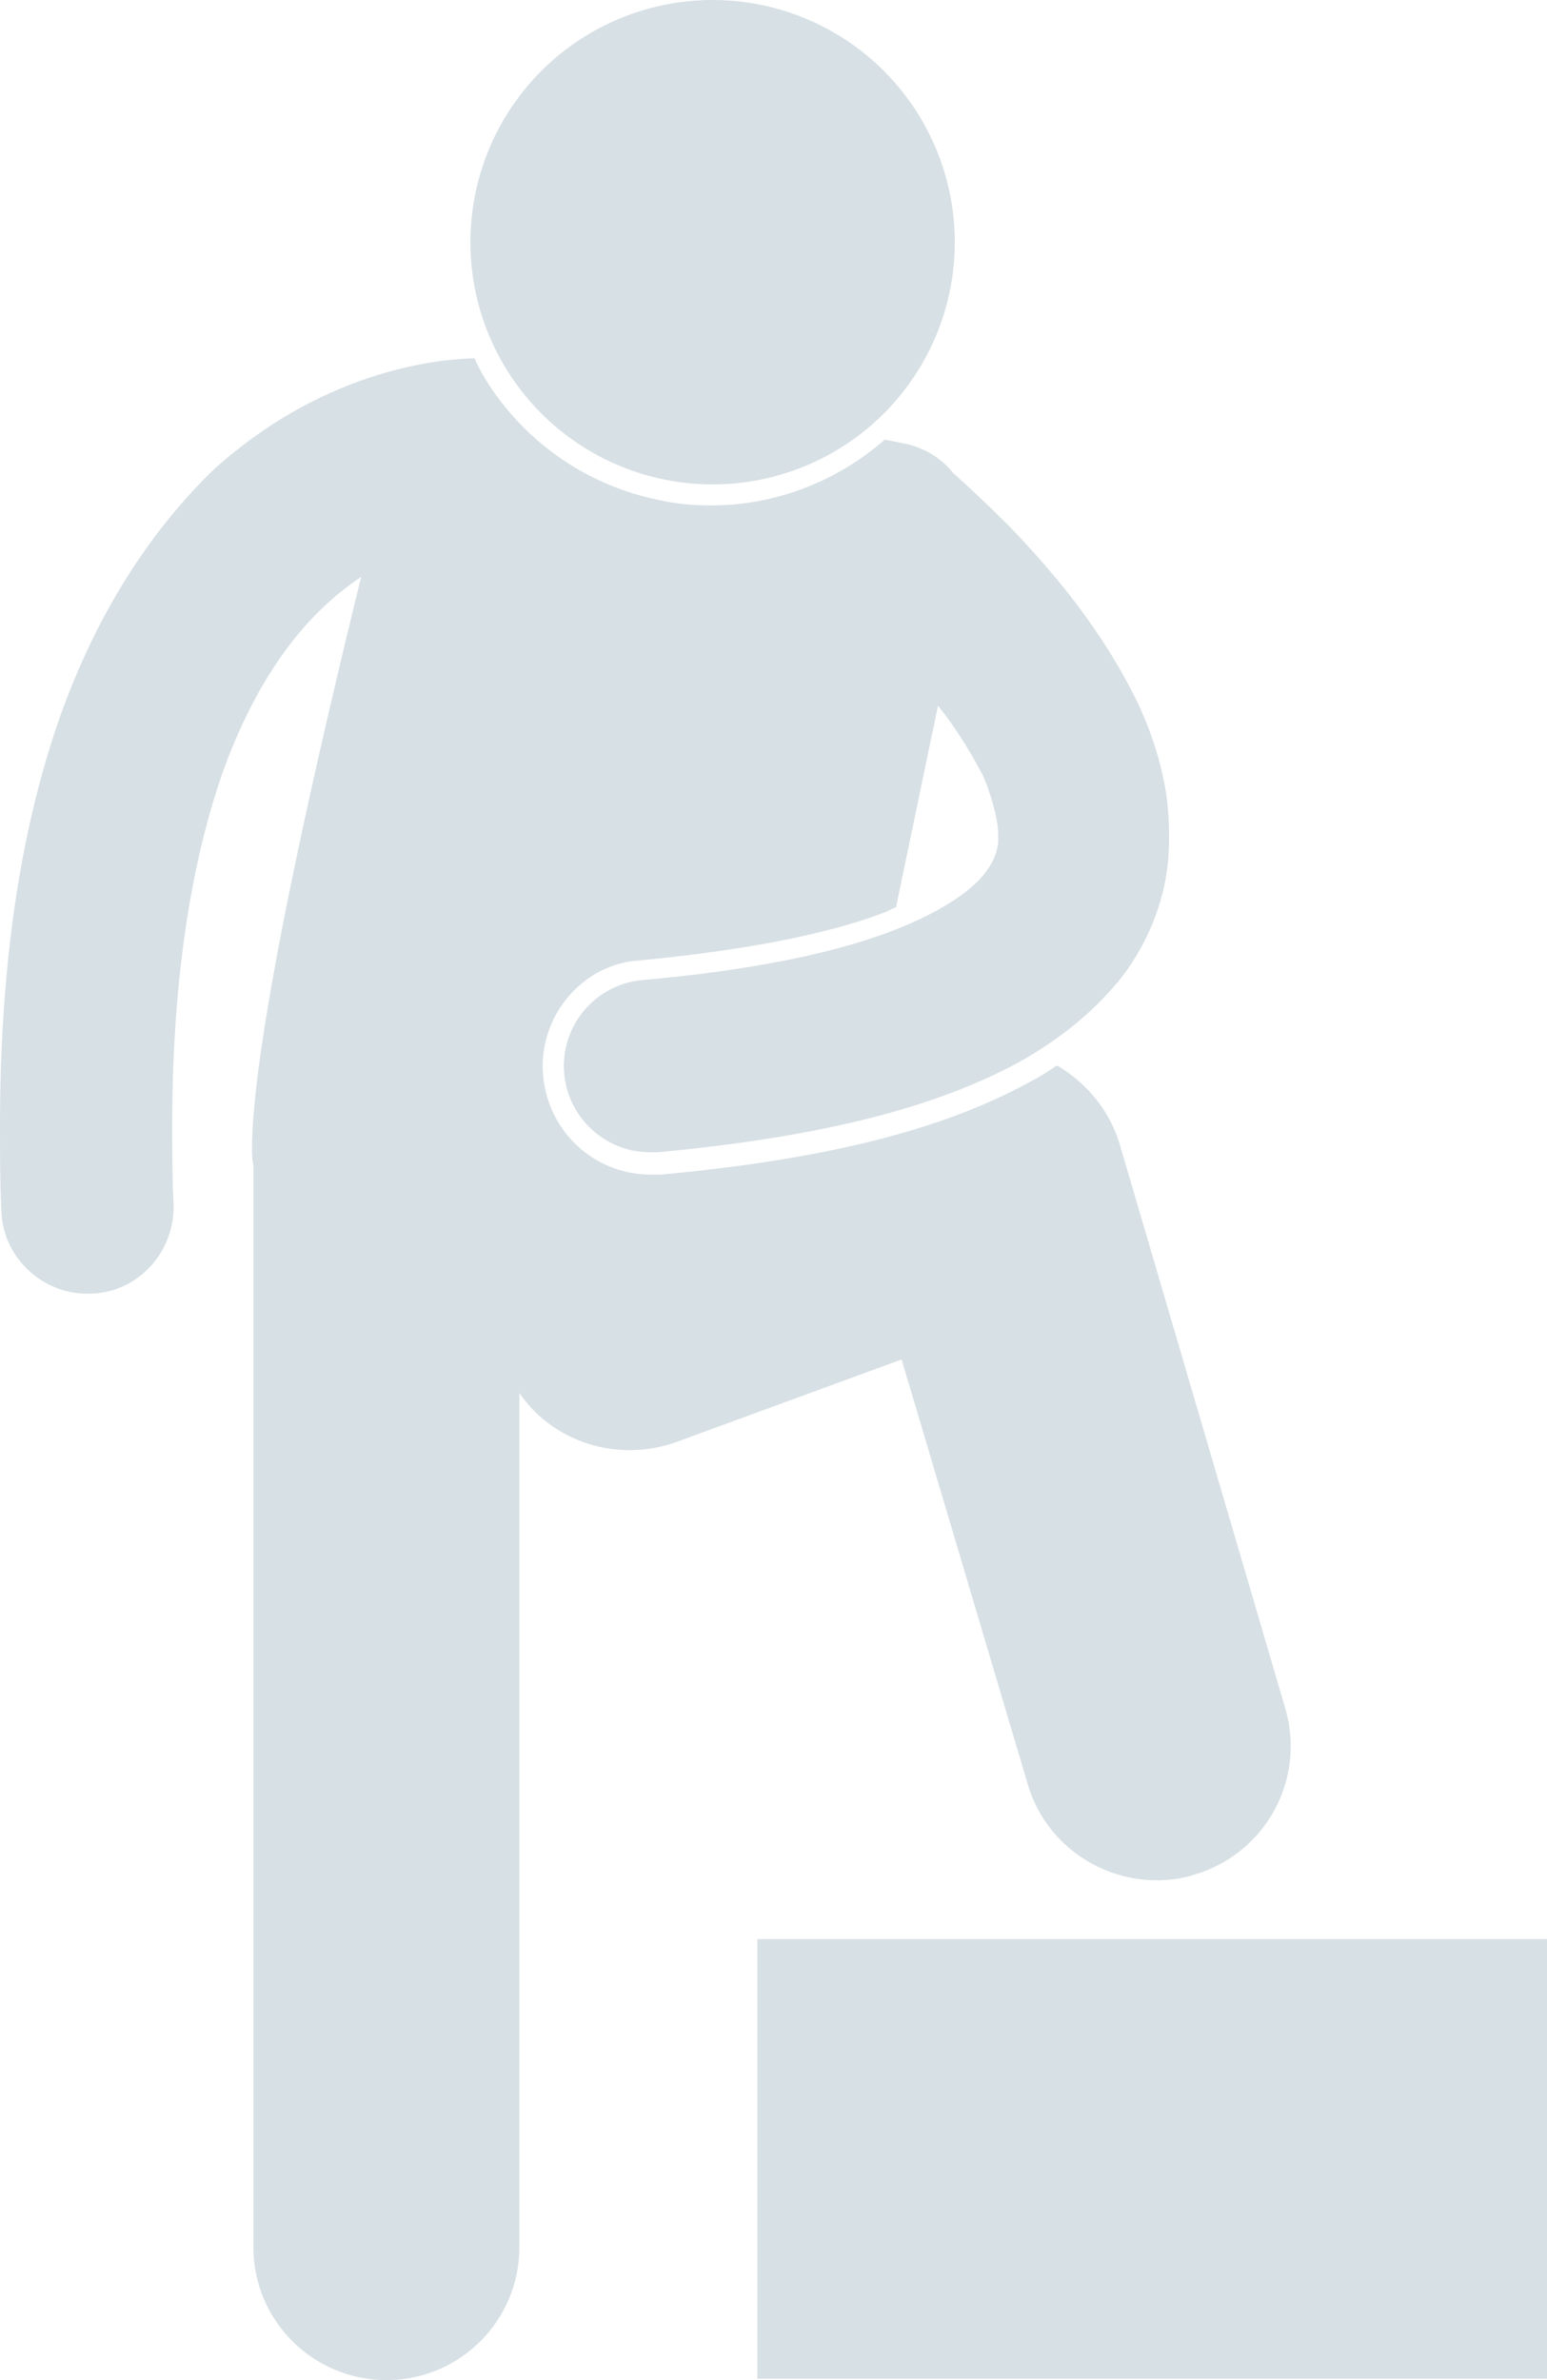 <?xml version="1.0" encoding="utf-8"?>
<!-- Generator: Adobe Illustrator 19.0.0, SVG Export Plug-In . SVG Version: 6.00 Build 0)  -->
<svg version="1.1" id="Layer_1" xmlns="http://www.w3.org/2000/svg" xmlns:xlink="http://www.w3.org/1999/xlink" x="0px" y="0px"
	 viewBox="0 0 110.5 170" style="enable-background:new 0 0 110.5 170;" xml:space="preserve">
<style type="text/css">
	.st0{fill:#D7E0E5;}
</style>
<g>
	<g>
		<path class="st0" d="M73.4,127.4c1.2,4.2,5.1,6.9,9.2,6.9c0.9,0,1.8-0.1,2.7-0.4c5.1-1.5,8-6.8,6.5-11.9L80,81.8
			c-0.7-2.4-2.3-4.4-4.5-5.7c-0.6,0.4-1.2,0.8-1.8,1.1c-6.3,3.5-14.7,5.6-26.5,6.7c-0.2,0-0.5,0-0.7,0c-4,0-7.3-3-7.7-7
			c-0.2-2,0.4-4,1.7-5.6c1.3-1.6,3.2-2.6,5.2-2.7c7.2-0.7,13.2-1.8,17.4-3.4c0.3-0.1,0.6-0.3,0.9-0.4L67,50.4c1.2,1.5,2.2,3.1,3,4.6
			c0.4,0.7,0.6,1.4,0.8,2c0.3,1,0.5,1.9,0.5,2.6c0,0.2,0,0.4,0,0.6l0,0c-0.1,0.7-0.3,1.3-0.9,2.1c-0.8,1.1-2.8,2.7-6.7,4.2
			c-3.9,1.5-9.8,2.8-17.8,3.5c-3.4,0.3-5.9,3.3-5.6,6.7c0.3,3.2,3,5.6,6.1,5.6c0.2,0,0.4,0,0.6,0c11.7-1.1,19.9-3.2,25.9-6.5
			c3-1.7,5.4-3.7,7.3-6.1c1.8-2.4,2.9-5.2,3.2-7.9c0,0,0,0,0,0c0.1-0.8,0.1-1.5,0.1-2.2c0-1.2-0.1-2.4-0.3-3.5
			c-0.5-2.6-1.4-5-2.6-7.2c-2.5-4.7-5.8-8.5-8.5-11.3c-1.7-1.7-3.1-3-4-3.8c-0.8-1-2-1.8-3.4-2.1l-1.5-0.3
			c-3.3,2.9-7.7,4.7-12.4,4.7c-1.3,0-2.5-0.1-3.8-0.4c-4.9-1-9.2-3.9-12-8.1c-0.4-0.6-0.8-1.3-1.1-2c-0.1,0-0.2,0-0.3,0
			c-2.7,0.1-10.7,1-18.4,8C11.2,37.5,7.3,43,4.5,50.6C1.7,58.3,0,68,0,80.4c0,2,0,4,0.1,6.1c0.1,3.3,2.9,5.9,6.1,5.9
			c0.1,0,0.2,0,0.3,0c3.4-0.1,6-3,5.9-6.4c-0.1-1.9-0.1-3.8-0.1-5.6c0-11.3,1.6-19.6,3.7-25.5c2.8-7.6,6.5-11.5,9.8-13.7
			C22.7,53.8,18,74.1,18,82.1c0,0.4,0,0.7,0.1,1.1v77.3c0,5.3,4.3,9.5,9.5,9.5c5.3,0,9.5-4.3,9.5-9.5v-61c2.4,3.5,7,5,11.2,3.5
			l16.1-5.9L73.4,127.4z"/>
		<rect x="54.1" y="138.5" class="st0" width="56.4" height="31.4"/>
		<ellipse class="st0" cx="50.9" cy="17.3" rx="17.3" ry="17.3"/>
	</g>
</g>
</svg>
